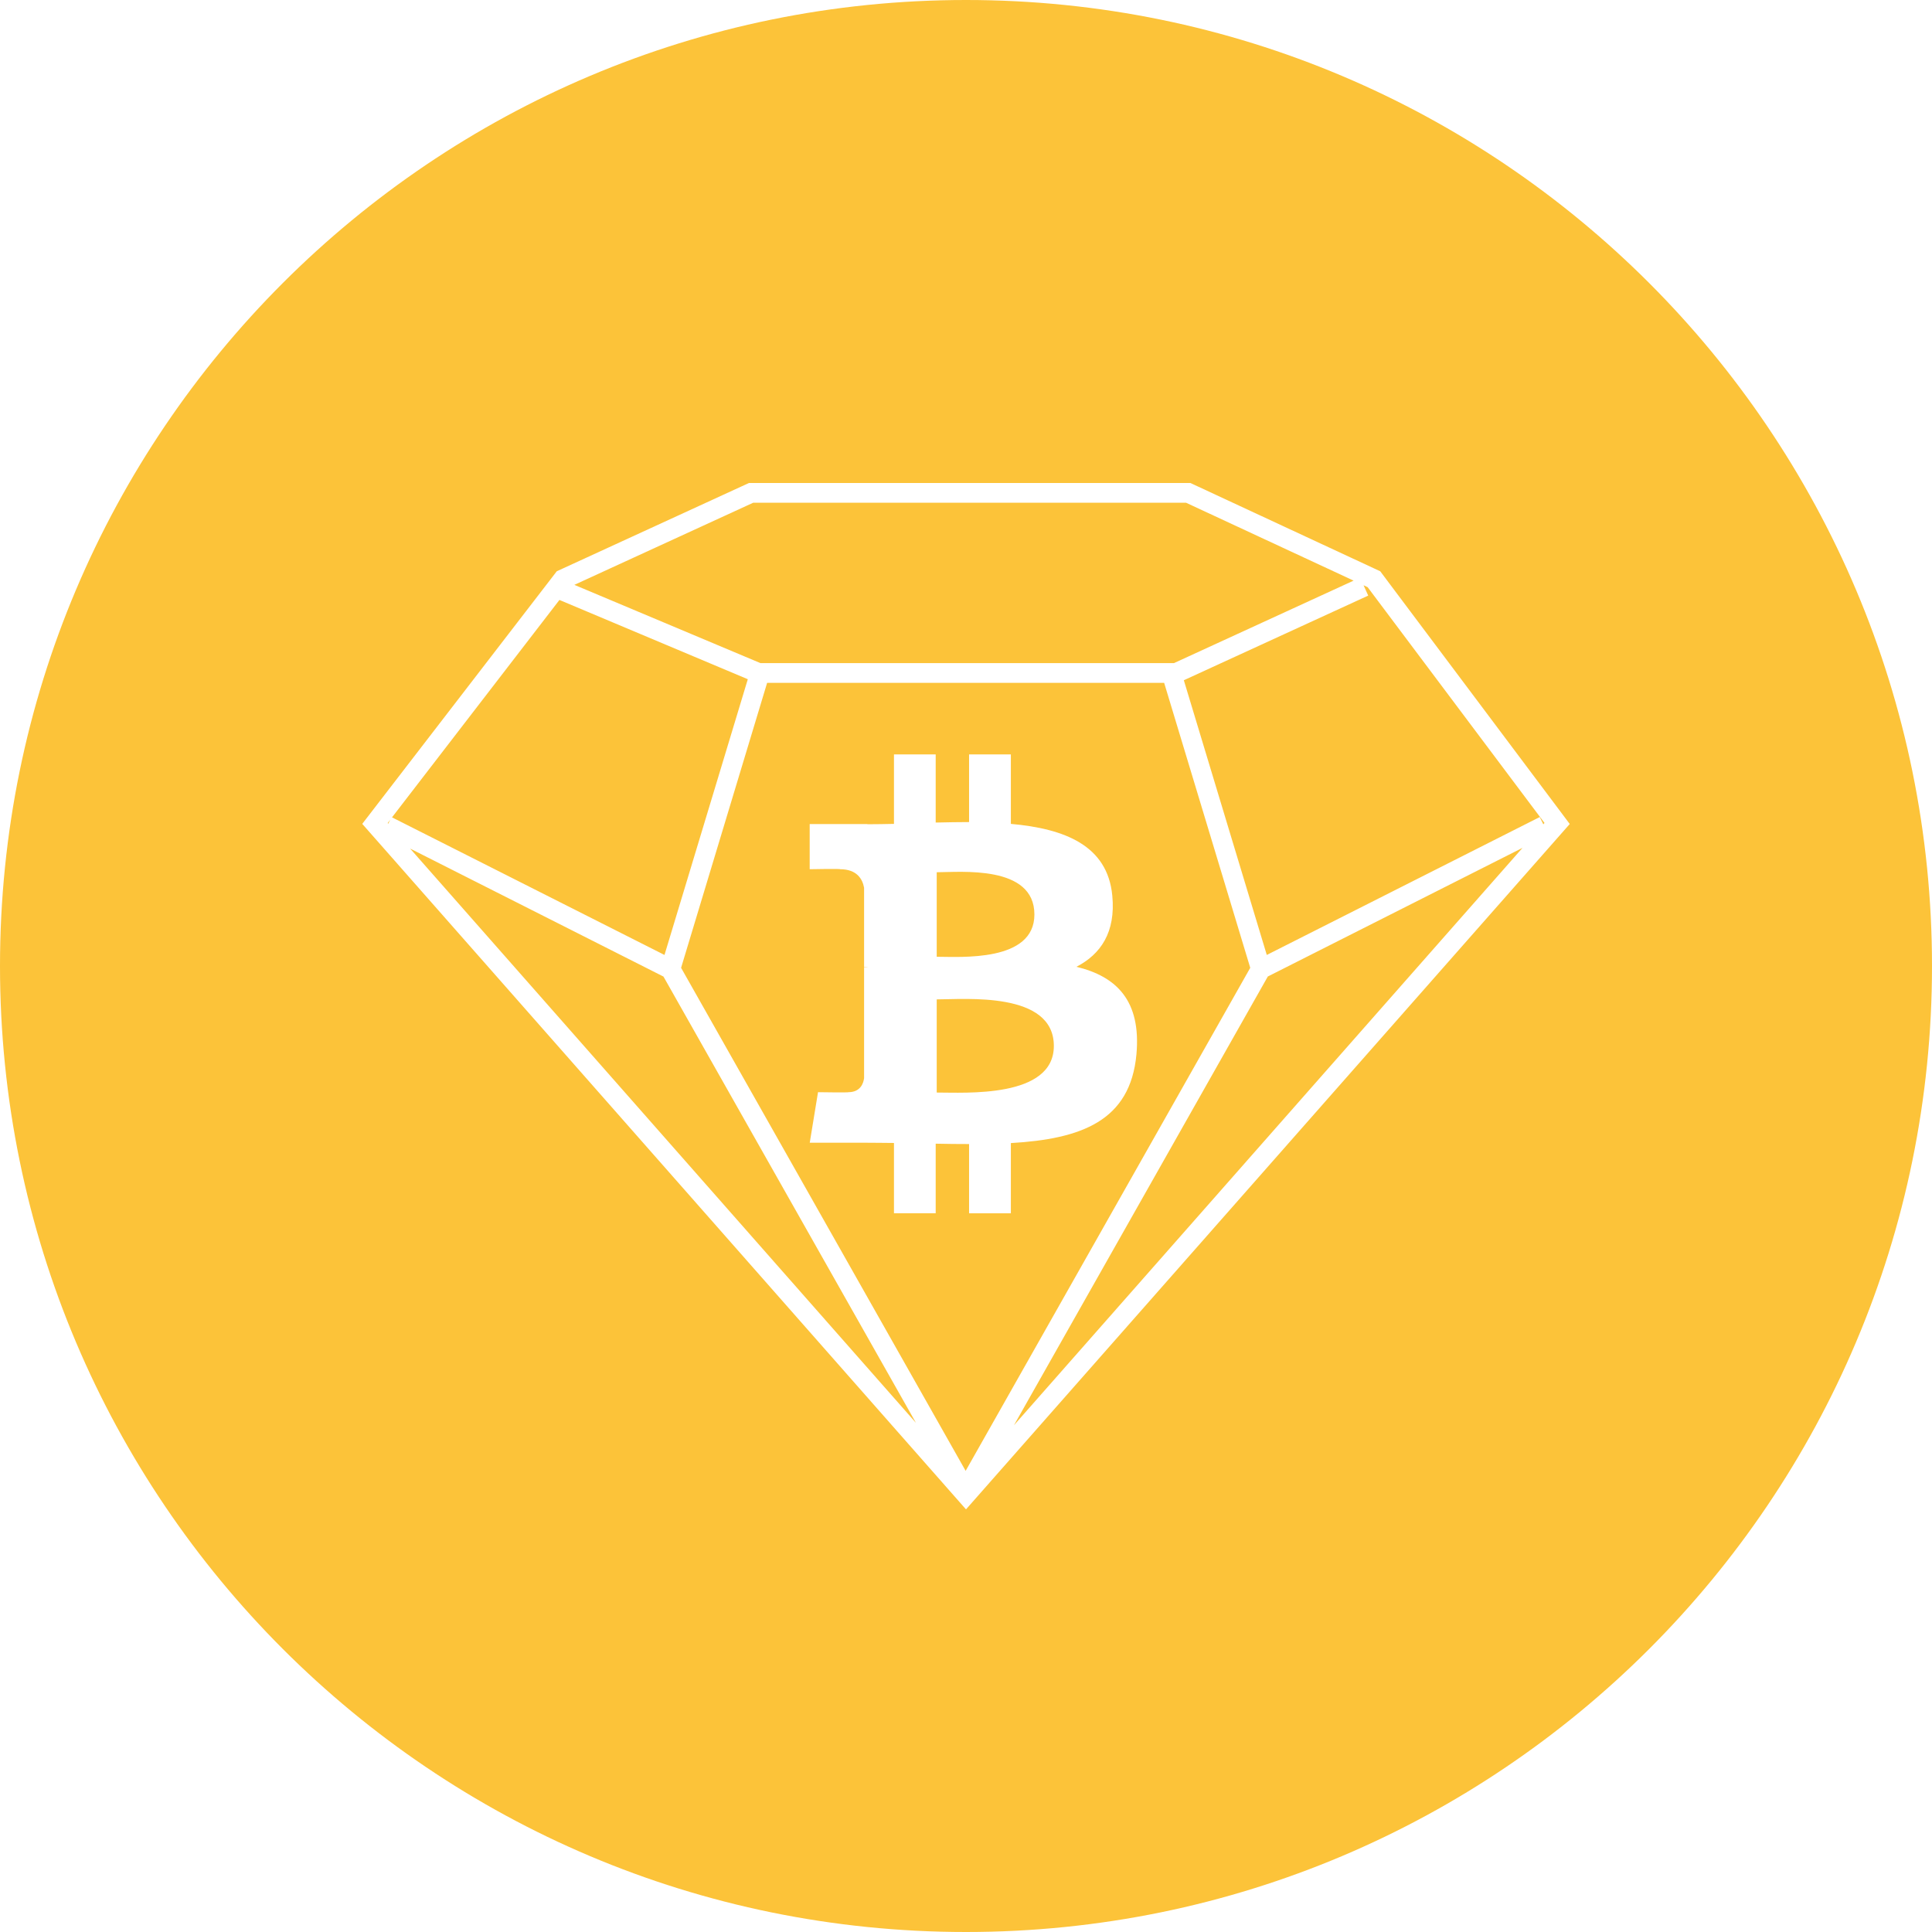 <!-- Generated by IcoMoon.io -->
<svg version="1.1" xmlns="http://www.w3.org/2000/svg" width="32" height="32" viewBox="0 0 32 32">
<title>bcd</title>
<path fill="#fcc339" d="M22.585 9.694l0.067 0.031 2.93 3.906-0.020 0.022-0.059-0.12-4.521 2.284-1.374-4.55 3.054-1.402zM22.42 9.617l-2.975 1.366h-6.85l-3.082-1.296 2.962-1.36h7.17zM9.266 9.937l3.12 1.313-1.38 4.567-4.513-2.279zM12.706 11.31h6.576l1.426 4.72-4.714 8.332-4.713-8.332zM25.218 14.043l-8.424 9.564 4.205-7.433zM15.171 23.567l-8.378-9.512 4.196 2.12zM6.431 13.643l-0.010-0.010 0.043-0.057zM16 32c-8.837 0-16-7.163-16-16s7.163-16 16-16 16 7.163 16 16-7.163 16-16 16zM9.222 9.462l-3.222 4.184 10 11.354 10-11.352-3.139-4.186-3.144-1.462h-7.312zM18.423 14.834c-0.079-0.83-0.786-1.108-1.68-1.188v-1.151h-0.692v1.121c-0.182 0-0.368 0.004-0.553 0.008v-1.129h-0.691v1.151c-0.15 0.003-0.297 0.006-0.44 0.006l-0.001-0.003h-0.955v0.748s0.512-0.010 0.503 0c0.28 0 0.372 0.164 0.398 0.307v1.311c0.020 0 0.045 0.001 0.074 0.005h-0.074v1.838c-0.012 0.090-0.064 0.232-0.26 0.232 0.010 0.008-0.503 0-0.503 0l-0.137 0.837h0.9c0.168 0 0.333 0.003 0.495 0.004v1.164h0.691v-1.152c0.19 0.004 0.374 0.006 0.553 0.006v1.147h0.692v-1.163c1.164-0.068 1.978-0.364 2.080-1.47 0.080-0.892-0.333-1.29-0.994-1.45 0.402-0.207 0.653-0.572 0.594-1.179zM17.455 17.324c0 0.87-1.471 0.771-1.94 0.772v-1.543c0.469 0 1.94-0.137 1.94 0.771zM17.133 15.147c0 0.792-1.228 0.7-1.618 0.7v-1.4c0.39 0 1.618-0.126 1.618 0.7z"></path>
</svg>
